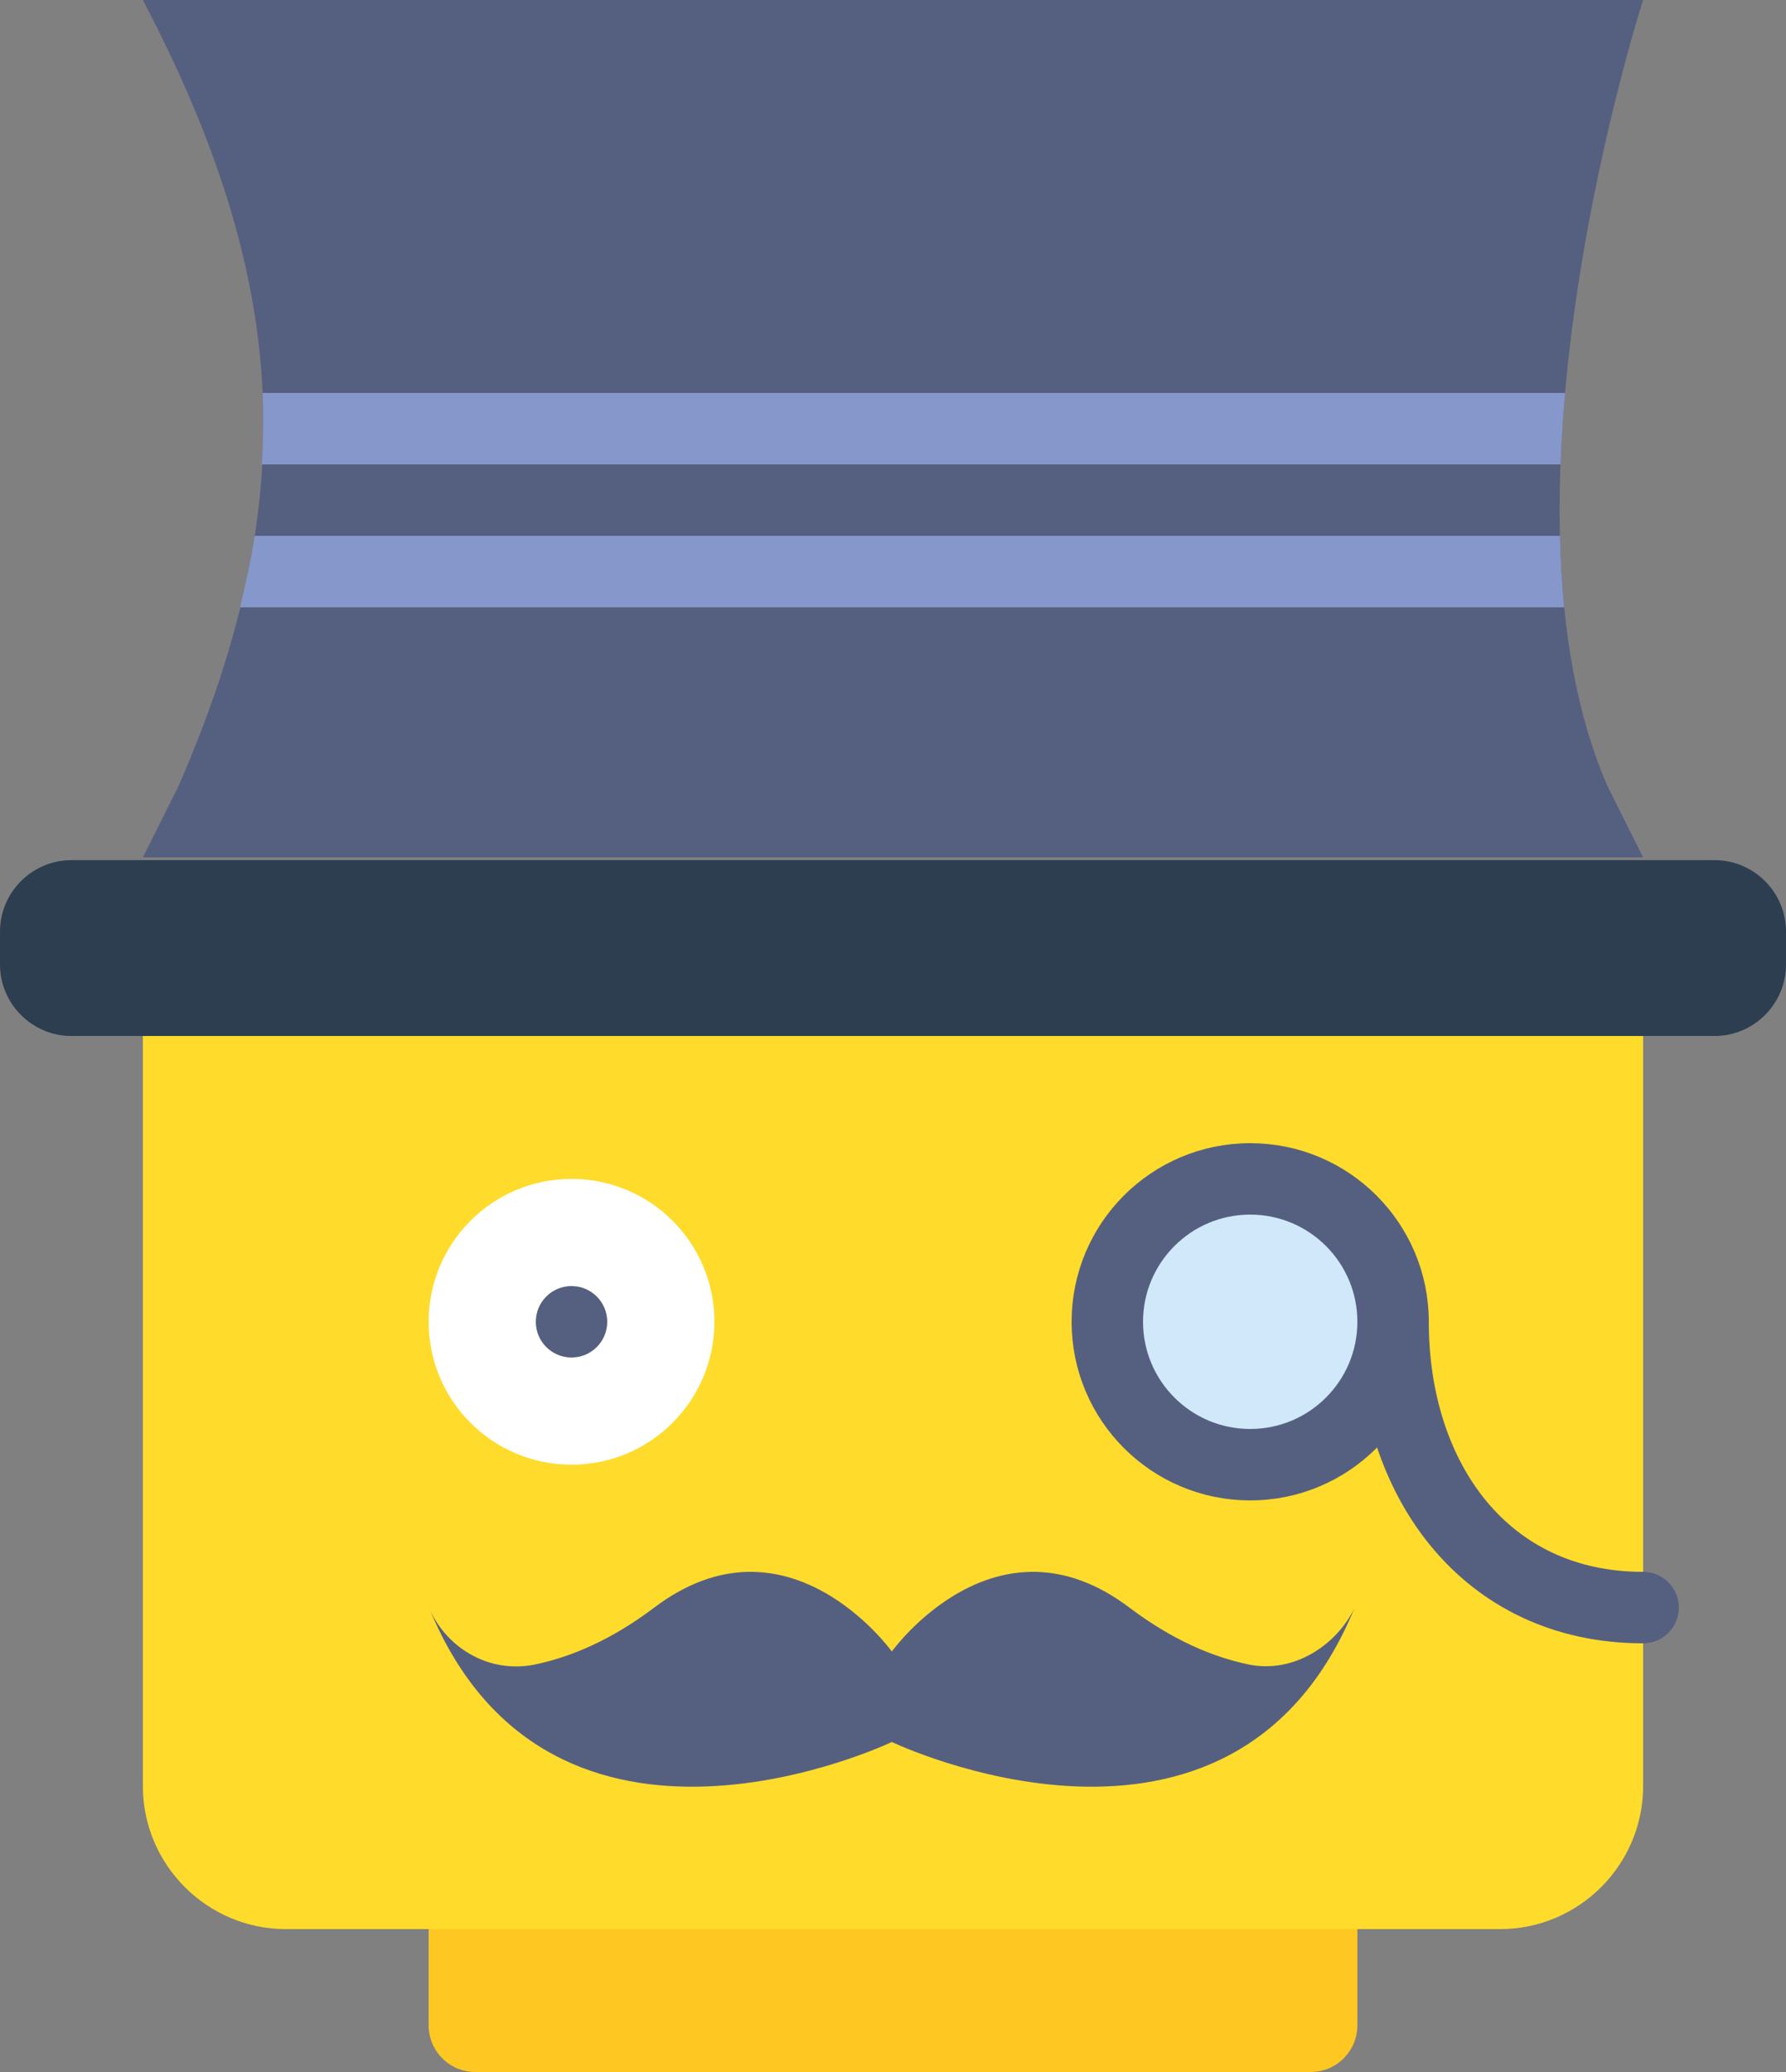 <?xml version="1.0" encoding="UTF-8" standalone="no"?>
<svg width="50px" height="58px" viewBox="0 0 50 58" version="1.1" xmlns="http://www.w3.org/2000/svg" xmlns:xlink="http://www.w3.org/1999/xlink" xmlns:sketch="http://www.bohemiancoding.com/sketch/ns">
    <rect x="0" y="0" width="50" height="58" fill="#808080" stroke="none"/>
    <!-- Generator: Sketch 3.2.2 (9983) - http://www.bohemiancoding.com/sketch -->
    <title>3 - Sir (Flat)</title>
    <desc>Created with Sketch.</desc>
    <defs></defs>
    <g id="Page-1" stroke="none" stroke-width="1" fill="none" fill-rule="evenodd" sketch:type="MSPage">
        <g id="3---Sir-(Flat)" sketch:type="MSLayerGroup">
            <path d="M4,29 L4,50 C4,52.2 5.8,54 8,54 L42,54 C44.2,54 46,52.2 46,50 L46,29 L4,29" id="Fill-13" fill="#FFDB2B" sketch:type="MSShapeGroup"></path>
            <path d="M39,37 C39,39.209 37.209,41 35,41 C32.791,41 31,39.209 31,37 C31,34.791 32.791,33 35,33 C37.209,33 39,34.791 39,37 L39,37 Z" id="Fill-243" fill="#D0E8F9" sketch:type="MSShapeGroup"></path>
            <path d="M39,37 C39,39.209 37.209,41 35,41 C32.791,41 31,39.209 31,37 C31,34.791 32.791,33 35,33 C37.209,33 39,34.791 39,37 L39,37 Z" id="Stroke-244" stroke="#556080" stroke-width="2" sketch:type="MSShapeGroup"></path>
            <path d="M20,37 C20,39.209 18.209,41 16,41 C13.791,41 12,39.209 12,37 C12,34.791 13.791,33 16,33 C18.209,33 20,34.791 20,37" id="Fill-245" fill="#FFFFFF" sketch:type="MSShapeGroup"></path>
            <path d="M39,37 C39,41.422 41.578,45 46,45" id="Stroke-246" stroke="#556080" stroke-width="2" stroke-linecap="round" stroke-linejoin="round" sketch:type="MSShapeGroup"></path>
            <path d="M48,29 L2,29 C0.9,29 0,28.1 0,27 L0,26.077 C0,24.977 0.9,24.077 2,24.077 L48,24.077 C49.1,24.077 50,24.977 50,26.077 L50,27 C50,28.1 49.1,29 48,29" id="Fill-247" fill="#2C3E50" sketch:type="MSShapeGroup"></path>
            <path d="M46,24 L4,24 L5,22 C8.513,13.934 8.085,7.815 4,0 L46,0 C46,0 41.487,13.934 45,22 L46,24" id="Fill-248" fill="#556080" sketch:type="MSShapeGroup"></path>
            <path d="M12,44.983 C12.451,46.073 13.645,46.875 14.997,46.589 C15.967,46.384 17.096,45.922 18.313,45.002 C22.056,42.174 24.967,46.229 24.967,46.229 C24.967,46.229 27.878,42.174 31.621,45.002 C32.839,45.922 33.968,46.384 34.938,46.589 C36.227,46.862 37.42,46.037 37.914,45.025 C34.494,53.328 24.967,48.762 24.967,48.762 C24.967,48.762 15.44,53.328 12.02,45.025 L12,44.983" id="Fill-252" fill="#556080" sketch:type="MSShapeGroup"></path>
            <path d="M36.695,58 L13.305,58 C12.584,58 12,57.415 12,56.695 L12,54 L38,54 L38,56.695 C38,57.415 37.416,58 36.695,58" id="Fill-409" fill="#FEC722" sketch:type="MSShapeGroup"></path>
            <path d="M17,37 C17,37.552 16.552,38 16,38 C15.448,38 15,37.552 15,37 C15,36.448 15.448,36 16,36 C16.552,36 17,36.448 17,37" id="Fill-510" fill="#556080" sketch:type="MSShapeGroup"></path>
            <path d="M7.351,11 C7.381,11.664 7.37,12.33 7.332,13 L43.689,13 C43.714,12.328 43.757,11.66 43.816,11 L7.351,11" id="Fill-539" fill="#8697CB" sketch:type="MSShapeGroup"></path>
            <path d="M7.129,15 C7.027,15.658 6.885,16.325 6.719,17 L43.791,17 C43.725,16.341 43.688,15.673 43.672,15 L7.129,15" id="Fill-540" fill="#8697CB" sketch:type="MSShapeGroup"></path>
        </g>
    </g>
</svg>